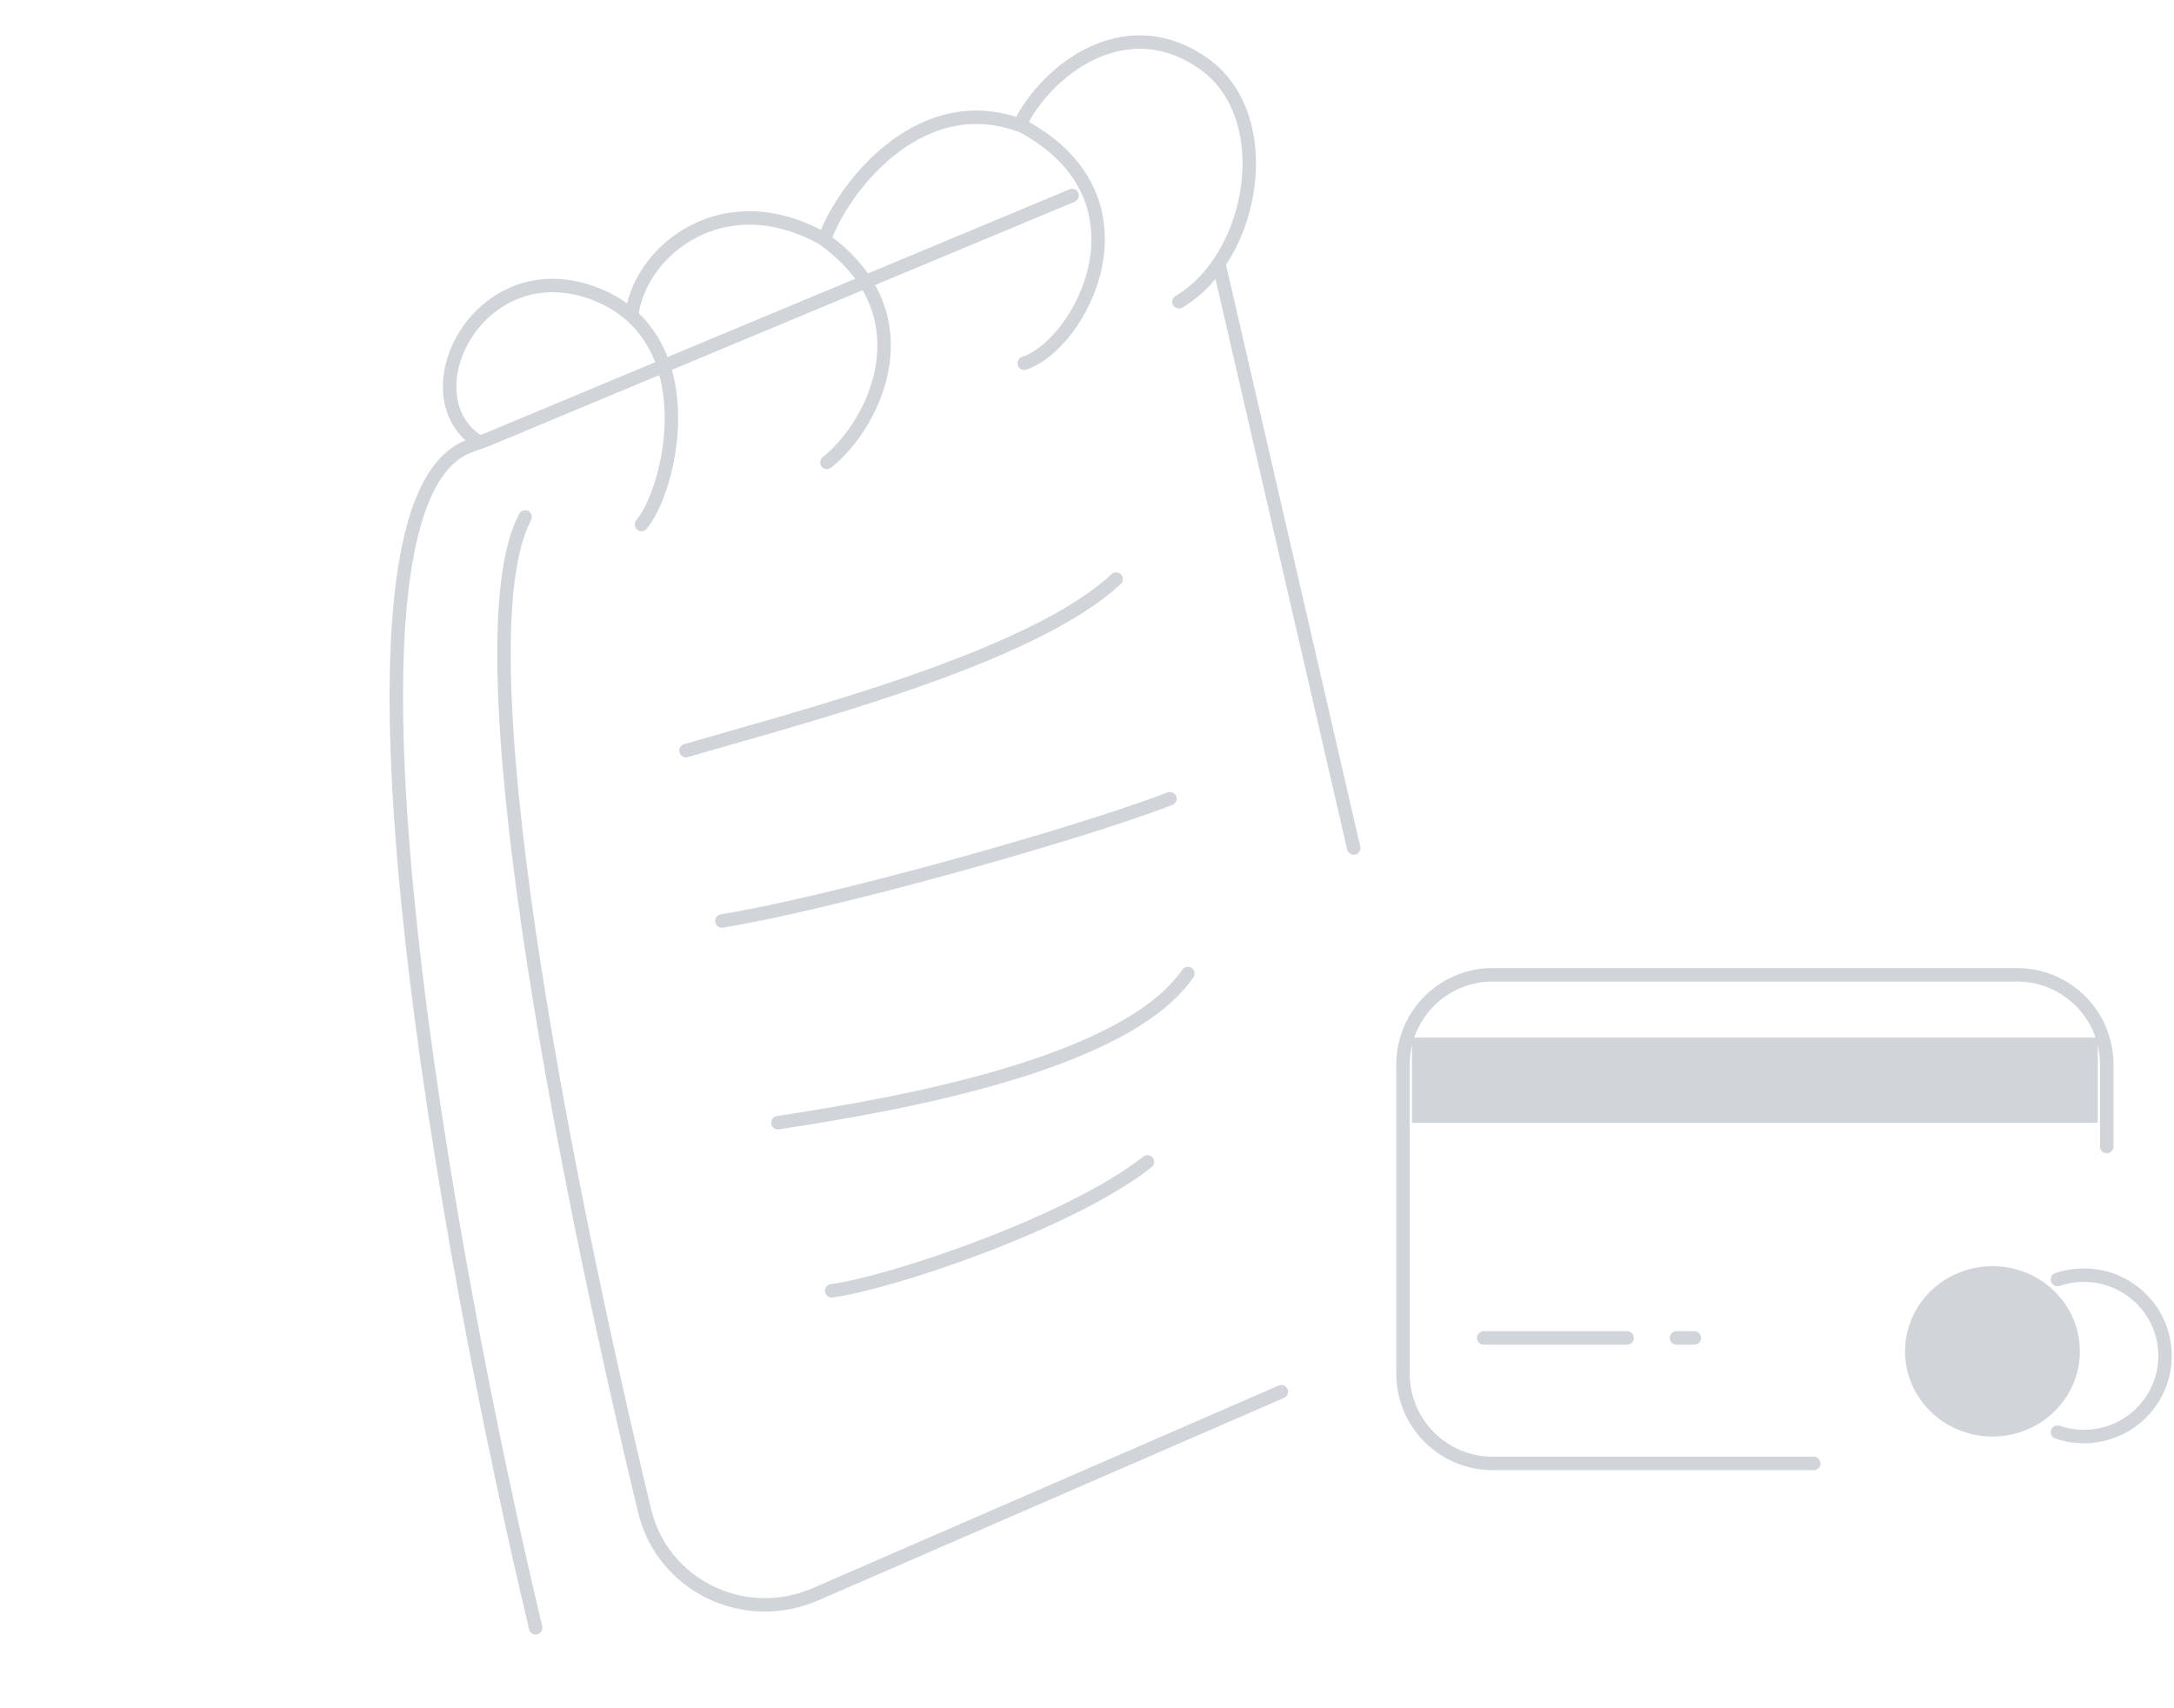 <svg width="485" height="381" viewBox="0 0 485 381" fill="none" xmlns="http://www.w3.org/2000/svg">
<path d="M119.506 363.129C99.743 280.399 69.748 114.835 104.034 99.777C105.592 99.095 107.29 98.649 108.864 97.993L239.187 43.611" stroke="#D1D4D8" stroke-width="3" stroke-linecap="round"/>
<path d="M117.147 115.326C102.412 143.075 125.311 260.073 143.797 336.984C147.818 353.75 166.069 362.539 181.925 355.646L285.855 310.459" stroke="#D1D4D8" stroke-width="3" stroke-linecap="round"/>
<path d="M143.112 117C149.089 109.725 155.267 84.043 141.39 70.912C139 68.624 135.988 66.722 132.26 65.362C107.097 56.161 91.045 87.421 106.18 98.178" stroke="#D1D4D8" stroke-width="3" stroke-linecap="round"/>
<path d="M141.001 69.767C143.145 55.671 161.441 40.95 183.497 53.173C207.196 69.926 195.289 94.561 184.483 103.156" stroke="#D1D4D8" stroke-width="3" stroke-linecap="round"/>
<path d="M184.496 51.964C188.992 40.852 205.947 19.425 228.314 28.233C258.354 44.622 241.061 76.908 228.489 81.04" stroke="#D1D4D8" stroke-width="3" stroke-linecap="round"/>
<path d="M228.06 26.7C234.89 14.357 251.931 2.428 268.572 14.227C285.216 26.029 279.936 57.303 263.024 67.314" stroke="#D1D4D8" stroke-width="3" stroke-linecap="round"/>
<path d="M153.045 167.446C178.224 160.054 230.07 146.917 249 129.176" stroke="#D1D4D8" stroke-width="3" stroke-linecap="round"/>
<path d="M161.045 205.446C184.611 201.663 239.247 186.5 261 178.176" stroke="#D1D4D8" stroke-width="3" stroke-linecap="round"/>
<path d="M173.545 250.446C200.372 246.361 250.939 237.541 265 217.176" stroke="#D1D4D8" stroke-width="3" stroke-linecap="round"/>
<path d="M185.545 287.946C198.868 286.165 238.897 272.713 256 259.176" stroke="#D1D4D8" stroke-width="3" stroke-linecap="round"/>
<path d="M272 59.176L302 189.176" stroke="#D1D4D8" stroke-width="3" stroke-linecap="round"/>
<path d="M470 255.772V237.457C470 226.411 461.046 217.457 450 217.457H333C321.954 217.457 313 226.411 313 237.457V306.457C313 317.503 321.954 326.457 333 326.457H404.638" stroke="#D1D4D8" stroke-width="3" stroke-linecap="round"/>
<path d="M331 298.457H363" stroke="#D1D4D8" stroke-width="3" stroke-linecap="round"/>
<path d="M374 298.457H378" stroke="#D1D4D8" stroke-width="3" stroke-linecap="round"/>
<rect x="315" y="231.457" width="153" height="19" fill="#D1D4D8"/>
<ellipse cx="444.5" cy="301.457" rx="19.5" ry="19" fill="#D1D4D8"/>
<path d="M459 285.431C460.847 284.8 462.829 284.457 464.892 284.457C474.893 284.457 483 292.516 483 302.457C483 312.398 474.893 320.457 464.892 320.457C462.829 320.457 460.847 320.114 459 319.483" stroke="#D1D4D8" stroke-width="3" stroke-linecap="round"/>
</svg>
